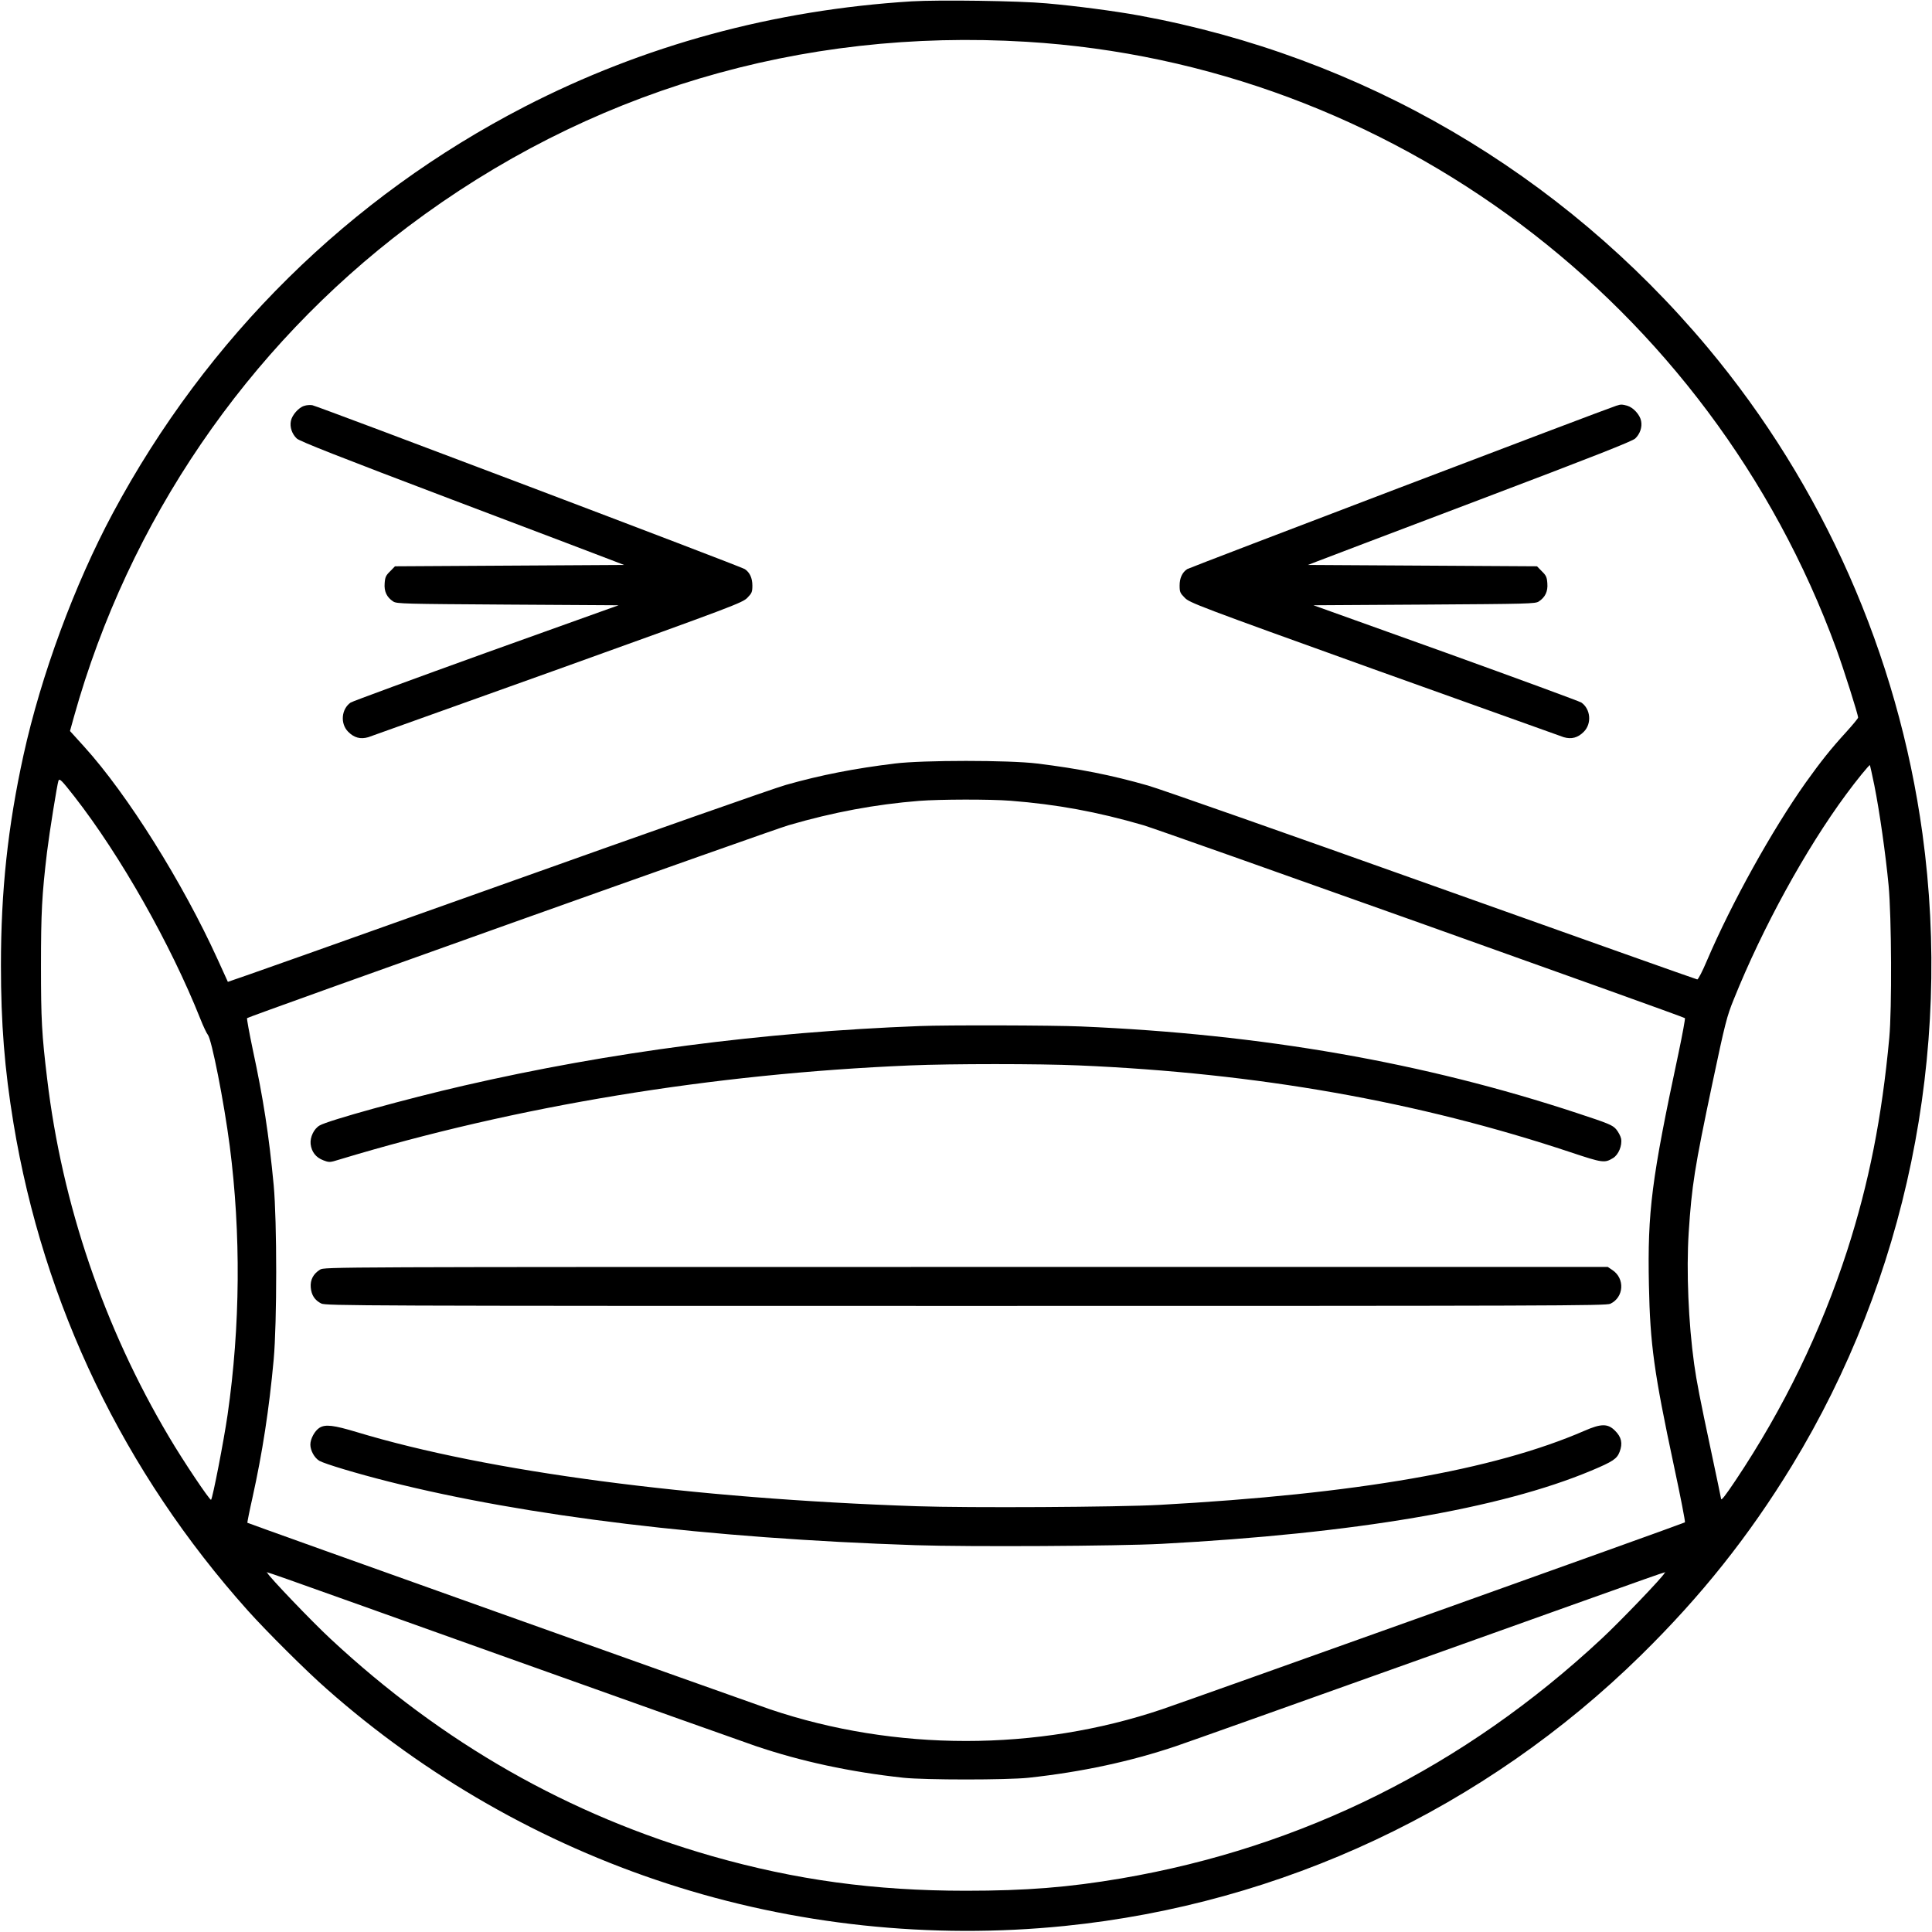 <?xml version="1.0" standalone="no"?>
<!DOCTYPE svg PUBLIC "-//W3C//DTD SVG 20010904//EN"
 "http://www.w3.org/TR/2001/REC-SVG-20010904/DTD/svg10.dtd">
<svg version="1.0" xmlns="http://www.w3.org/2000/svg"
 width="1438pt" height="1438pt" viewBox="0 0 1438 1438"
 preserveAspectRatio="xMidYMid meet">

<g transform="translate(0,1438) scale(0.1,-0.1)"
fill="#000000" stroke="none">
<path d="M6786 14370 c-1029 -64 -1996 -328 -2881 -784 -1306 -674 -2364
-1718 -3065 -3025 -286 -534 -534 -1206 -665 -1801 -117 -533 -168 -1012 -168
-1565 0 -432 27 -772 93 -1173 223 -1353 822 -2599 1745 -3630 137 -153 438
-453 588 -584 733 -648 1602 -1145 2531 -1447 947 -309 1964 -417 2961 -316
1616 164 3128 875 4289 2015 448 440 803 886 1123 1410 850 1394 1196 3071
972 4705 -183 1332 -740 2592 -1600 3620 -1089 1300 -2570 2165 -4232 2470
-182 33 -469 71 -687 90 -206 19 -802 27 -1004 15z m854 -301 c2708 -164 5088
-1948 6028 -4519 56 -154 162 -488 162 -511 0 -6 -40 -54 -88 -107 -116 -127
-189 -219 -302 -377 -250 -353 -551 -894 -736 -1327 -32 -76 -64 -138 -71
-138 -6 0 -892 315 -1970 699 -1077 384 -2030 719 -2118 744 -272 78 -516 126
-825 164 -209 26 -851 26 -1060 0 -301 -37 -549 -85 -810 -159 -80 -22 -1047
-362 -2148 -755 -1102 -393 -2005 -713 -2006 -711 -1 2 -35 77 -76 167 -259
570 -671 1228 -993 1583 l-106 117 30 108 c407 1454 1284 2740 2487 3647 1332
1003 2919 1477 4602 1375z m6311 -5535 c39 -195 84 -513 106 -744 22 -234 25
-921 5 -1135 -55 -595 -152 -1082 -313 -1582 -196 -605 -472 -1174 -830 -1710
-79 -118 -109 -156 -109 -138 0 3 -34 166 -76 363 -81 380 -106 509 -124 637
-43 308 -59 696 -41 980 23 351 43 479 176 1110 96 454 108 500 160 628 213
530 534 1116 837 1526 75 102 171 220 176 216 1 -1 16 -69 33 -151z m-13397
-83 c343 -440 716 -1099 937 -1654 22 -56 48 -110 56 -119 28 -32 120 -497
163 -828 84 -652 79 -1339 -16 -2000 -28 -193 -111 -621 -123 -633 -8 -8 -207
288 -313 468 -484 815 -796 1732 -907 2665 -40 331 -46 441 -46 840 0 400 7
529 45 848 19 154 75 501 85 531 8 20 24 3 119 -118z m6967 -31 c345 -27 645
-82 989 -182 116 -33 4021 -1425 4031 -1436 3 -4 -18 -119 -47 -257 -202 -946
-232 -1180 -221 -1730 9 -442 38 -651 186 -1345 49 -228 86 -418 82 -421 -6
-7 -3675 -1318 -3891 -1391 -932 -315 -1988 -315 -2920 0 -140 48 -3884 1383
-3889 1388 -1 1 15 85 38 186 74 334 124 658 158 1028 25 276 25 1031 0 1300
-36 377 -77 642 -156 1010 -26 124 -45 228 -42 232 9 11 3914 1403 4031 1436
333 97 646 155 970 181 154 12 526 13 681 1z m-3726 -6385 c935 -334 1759
-627 1830 -651 337 -114 702 -193 1100 -236 161 -17 769 -17 930 0 398 43 763
122 1100 236 72 24 895 317 1830 651 2010 718 1807 647 1803 635 -8 -24 -331
-361 -468 -488 -1021 -952 -2225 -1552 -3574 -1783 -393 -67 -710 -92 -1156
-92 -681 0 -1267 80 -1891 258 -1065 305 -2006 841 -2840 1618 -138 128 -458
463 -467 487 -4 12 -207 83 1803 -635z"/>
<path d="M2264 11359 c-41 -12 -91 -69 -99 -113 -9 -45 8 -96 44 -130 21 -20
307 -133 1162 -457 624 -236 1166 -442 1204 -457 l70 -27 -852 -5 -853 -5 -36
-37 c-32 -31 -38 -44 -41 -90 -5 -60 16 -104 64 -135 25 -17 79 -18 852 -23
l825 -5 -985 -353 c-541 -195 -995 -362 -1009 -371 -69 -48 -79 -156 -19 -217
44 -45 92 -58 150 -41 24 8 661 236 1414 506 1313 472 1372 495 1408 532 33
34 37 43 37 91 0 55 -19 97 -56 122 -26 19 -3182 1214 -3219 1220 -17 3 -44 1
-61 -5z"/>
<path d="M12030 11360 c-80 -25 -3178 -1205 -3194 -1216 -37 -25 -56 -67 -56
-122 0 -48 4 -57 38 -91 35 -37 94 -60 1407 -532 754 -270 1390 -498 1414
-506 58 -17 106 -4 150 41 60 61 50 169 -19 217 -14 9 -468 176 -1009 371
l-985 353 825 5 c773 5 827 6 852 23 48 31 69 75 64 135 -3 46 -9 59 -41 90
l-36 37 -853 5 -852 5 70 27 c39 15 580 221 1204 457 855 324 1141 437 1162
457 36 34 53 85 44 130 -8 46 -58 101 -103 114 -42 11 -47 11 -82 0z"/>
<path d="M6845 6743 c-1172 -45 -2305 -193 -3391 -443 -423 -97 -1013 -260
-1075 -297 -43 -25 -72 -87 -67 -138 7 -59 39 -100 94 -121 45 -17 48 -17 122
6 1318 399 2771 638 4247 700 304 13 962 13 1255 0 1329 -57 2523 -268 3659
-646 240 -80 254 -82 318 -43 40 25 68 93 59 144 -4 19 -21 51 -37 70 -27 31
-56 43 -287 119 -1144 378 -2348 589 -3697 646 -209 9 -1002 11 -1200 3z"/>
<path d="M2382 4930 c-50 -31 -74 -76 -69 -133 5 -57 30 -95 78 -119 32 -17
282 -18 4797 -18 4375 0 4767 1 4798 16 101 48 110 188 15 251 l-34 23 -4776
0 c-4748 0 -4776 0 -4809 -20z"/>
<path d="M2378 3753 c-35 -22 -68 -82 -68 -125 0 -44 30 -99 67 -121 41 -23
276 -94 518 -155 1022 -258 2382 -422 3920 -473 403 -13 1503 -7 1830 10 1441
77 2521 261 3199 545 162 68 191 88 211 140 24 63 14 110 -35 158 -53 53 -103
53 -228 -2 -676 -293 -1694 -470 -3162 -551 -311 -17 -1420 -23 -1805 -10
-1681 57 -3194 257 -4167 551 -176 53 -236 60 -280 33z"/>
</g>
</svg>

